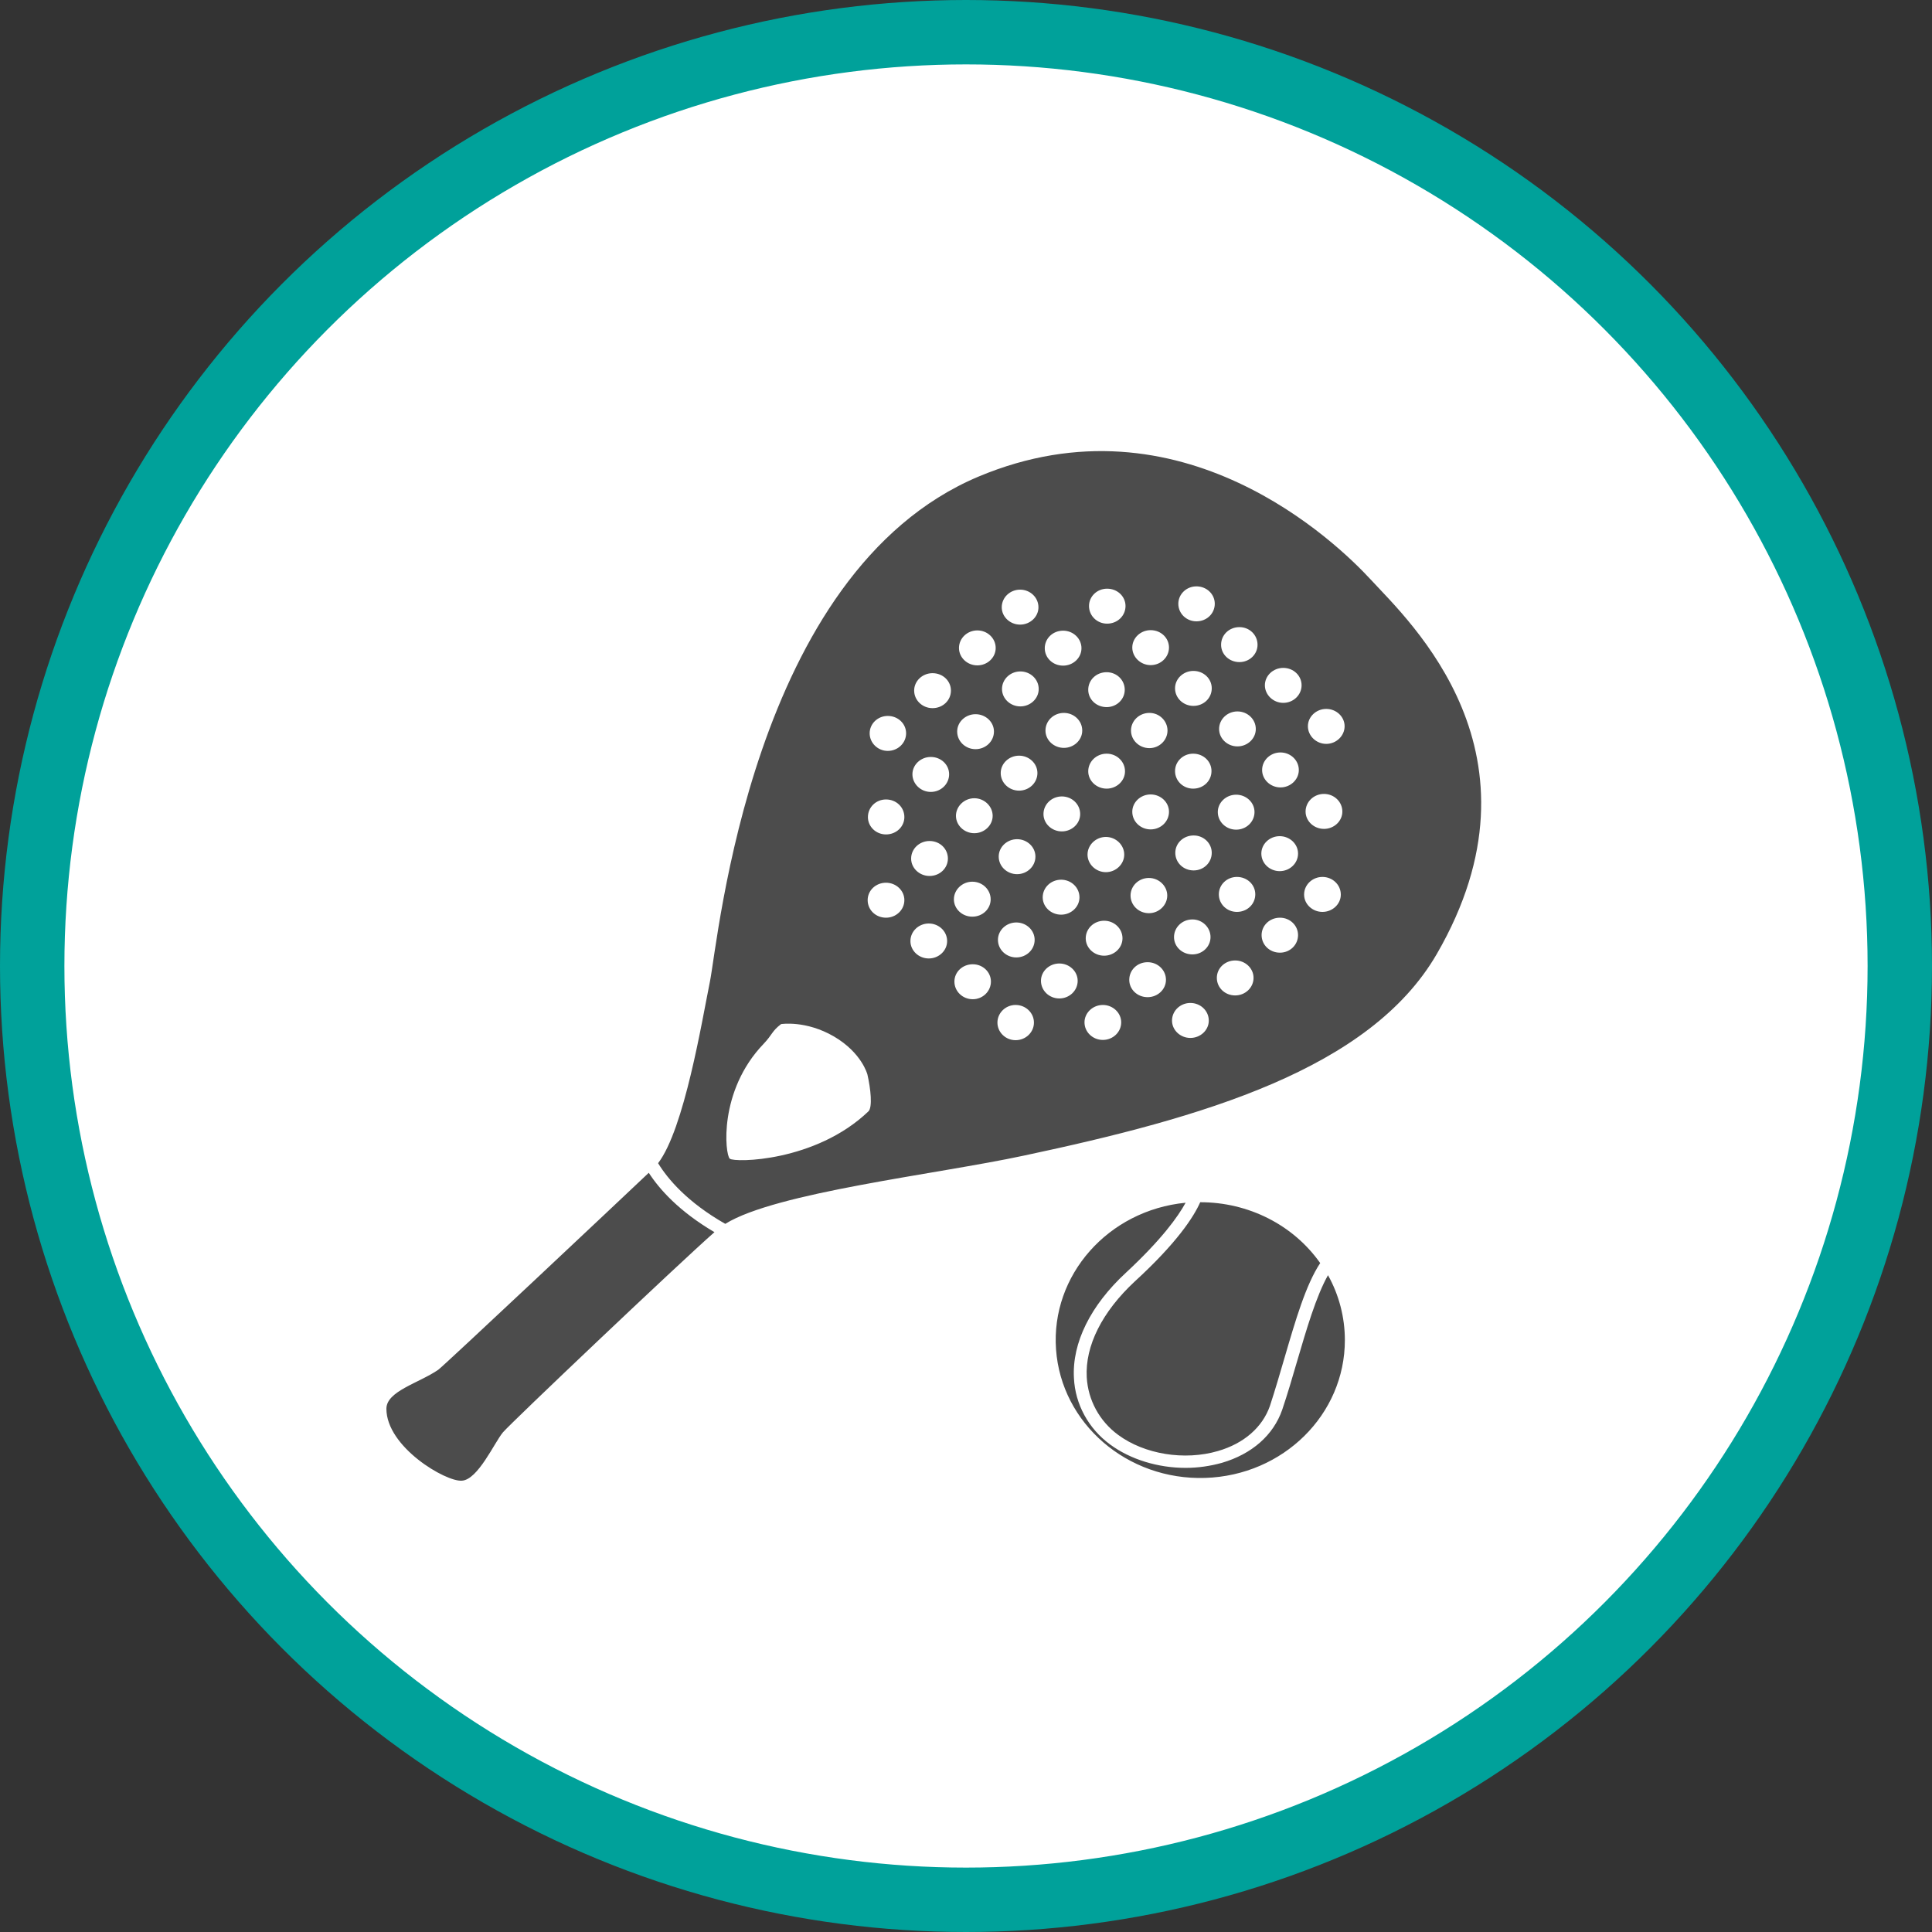 <?xml version="1.0" encoding="UTF-8" standalone="no"?>
<!-- Created with Inkscape (http://www.inkscape.org/) -->

<svg
   xmlns:dc="http://purl.org/dc/elements/1.1/"
   xmlns:cc="http://creativecommons.org/ns#"
   xmlns:rdf="http://www.w3.org/1999/02/22-rdf-syntax-ns#"
   xmlns:svg="http://www.w3.org/2000/svg"
   xmlns="http://www.w3.org/2000/svg"
   xmlns:xlink="http://www.w3.org/1999/xlink"
   xmlns:sodipodi="http://sodipodi.sourceforge.net/DTD/sodipodi-0.dtd"
   xmlns:inkscape="http://www.inkscape.org/namespaces/inkscape"
   width="30px"
   height="30px"
   version="1.1"
   id="svg8"
   inkscape:version="0.92.4 5da689c313, 2019-01-14"
   sodipodi:docname="container.svg">
  <rect width="100%" height="100%" fill="#333333" stroke="none"/>
  <defs
     id="defs2" />
  <sodipodi:namedview
     id="base"
     pagecolor="#ffffff"
     bordercolor="#666666"
     borderopacity="1.0"
     inkscape:pageopacity="0.0"
     inkscape:pageshadow="2"
     inkscape:zoom="13.049334"
     inkscape:cx="18.679046"
     inkscape:cy="12.165829"
     inkscape:document-units="px"
     inkscape:current-layer="layer1"
     showgrid="false"
     inkscape:snap-page="false"
     units="px"
     inkscape:window-width="1884"
     inkscape:window-height="1061"
     inkscape:window-x="0"
     inkscape:window-y="0"
     inkscape:window-maximized="1"
     fit-margin-top="0"
     fit-margin-left="0"
     fit-margin-right="0"
     fit-margin-bottom="0" />
    <circle
       style="color:#000000;clip-rule:nonzero;display:inline;overflow:visible;visibility:visible;opacity:1;isolation:auto;mix-blend-mode:normal;color-interpolation:sRGB;color-interpolation-filters:linearRGB;solid-color:#000000;solid-opacity:1;vector-effect:none;fill:#ffffff;fill-opacity:1;fill-rule:evenodd;stroke:#00a19a;stroke-width:1;stroke-linecap:butt;stroke-linejoin:miter;stroke-miterlimit:4;stroke-dasharray:none;stroke-dashoffset:0;stroke-opacity:1;marker:none;color-rendering:auto;image-rendering:auto;shape-rendering:auto;text-rendering:auto;enable-background:accumulate"
       id="path815"
       cx="15"
       cy="15"
       r="14.5" />
<g transform="translate(6,7)"><g id="surface1">
<path style=" stroke:none;fill-rule:nonzero;fill:rgb(30%,30%,30%);fill-opacity:1;" d="M 15.285 2 C 14.77 1.441 12.34 -0.922 9.191 0.402 C 5.664 1.891 5.156 7.594 5.023 8.246 C 4.898 8.863 4.625 10.531 4.219 11.062 C 4.367 11.305 4.672 11.668 5.262 12.004 C 6.047 11.516 8.527 11.238 9.895 10.945 C 12.676 10.355 15.27 9.605 16.309 7.816 C 18.109 4.707 15.891 2.656 15.285 2 Z M 12.527 4.703 C 12.688 4.703 12.812 4.824 12.812 4.973 C 12.812 5.125 12.688 5.246 12.527 5.246 C 12.371 5.246 12.246 5.125 12.246 4.973 C 12.246 4.824 12.371 4.703 12.527 4.703 Z M 12.246 3.688 C 12.246 3.539 12.375 3.418 12.531 3.418 C 12.691 3.418 12.816 3.539 12.816 3.688 C 12.816 3.84 12.691 3.961 12.531 3.961 C 12.375 3.961 12.246 3.84 12.246 3.688 Z M 10.508 2.793 C 10.664 2.793 10.793 2.914 10.793 3.066 C 10.793 3.215 10.664 3.336 10.508 3.336 C 10.348 3.336 10.223 3.215 10.223 3.066 C 10.223 2.914 10.348 2.793 10.508 2.793 Z M 9.84 2.156 C 9.996 2.156 10.125 2.277 10.125 2.43 C 10.125 2.578 9.996 2.699 9.84 2.699 C 9.684 2.699 9.555 2.578 9.555 2.43 C 9.555 2.277 9.684 2.156 9.84 2.156 Z M 7.484 10.258 C 6.664 11.043 5.406 11.055 5.332 10.992 C 5.258 10.93 5.152 9.941 5.859 9.207 C 5.996 9.062 5.984 9.012 6.129 8.902 C 6.129 8.902 6.512 8.84 6.949 9.094 C 7.383 9.348 7.469 9.684 7.469 9.684 C 7.52 9.906 7.551 10.195 7.484 10.258 Z M 7.758 7.25 C 7.598 7.25 7.473 7.129 7.473 6.977 C 7.473 6.828 7.598 6.707 7.758 6.707 C 7.914 6.707 8.043 6.828 8.043 6.977 C 8.043 7.129 7.914 7.25 7.758 7.25 Z M 7.758 5.957 C 7.602 5.957 7.477 5.836 7.477 5.688 C 7.477 5.535 7.602 5.414 7.758 5.414 C 7.918 5.414 8.043 5.535 8.043 5.688 C 8.043 5.836 7.918 5.957 7.758 5.957 Z M 7.785 4.66 C 7.629 4.66 7.504 4.535 7.504 4.387 C 7.504 4.238 7.629 4.117 7.785 4.117 C 7.945 4.117 8.07 4.238 8.07 4.387 C 8.07 4.535 7.945 4.66 7.785 4.66 Z M 8.422 7.883 C 8.266 7.883 8.137 7.762 8.137 7.613 C 8.137 7.461 8.266 7.34 8.422 7.34 C 8.578 7.34 8.707 7.461 8.707 7.613 C 8.707 7.762 8.578 7.883 8.422 7.883 Z M 8.434 6.602 C 8.277 6.602 8.148 6.48 8.148 6.332 C 8.148 6.18 8.277 6.059 8.434 6.059 C 8.594 6.059 8.719 6.18 8.719 6.332 C 8.719 6.48 8.594 6.602 8.434 6.602 Z M 8.453 5.297 C 8.297 5.297 8.168 5.172 8.168 5.023 C 8.168 4.875 8.297 4.754 8.453 4.754 C 8.613 4.754 8.738 4.875 8.738 5.023 C 8.738 5.172 8.613 5.297 8.453 5.297 Z M 8.48 3.996 C 8.324 3.996 8.195 3.875 8.195 3.723 C 8.195 3.574 8.324 3.453 8.48 3.453 C 8.641 3.453 8.766 3.574 8.766 3.723 C 8.766 3.875 8.641 3.996 8.48 3.996 Z M 9.105 8.516 C 8.945 8.516 8.82 8.391 8.82 8.242 C 8.82 8.094 8.945 7.973 9.105 7.973 C 9.262 7.973 9.387 8.094 9.387 8.242 C 9.387 8.391 9.262 8.516 9.105 8.516 Z M 8.812 6.965 C 8.812 6.816 8.941 6.691 9.098 6.691 C 9.258 6.691 9.383 6.816 9.383 6.965 C 9.383 7.113 9.258 7.234 9.098 7.234 C 8.941 7.234 8.812 7.113 8.812 6.965 Z M 9.129 5.938 C 8.973 5.938 8.844 5.816 8.844 5.668 C 8.844 5.52 8.973 5.395 9.129 5.395 C 9.285 5.395 9.414 5.52 9.414 5.668 C 9.414 5.816 9.285 5.938 9.129 5.938 Z M 9.148 4.633 C 8.992 4.633 8.863 4.512 8.863 4.359 C 8.863 4.211 8.992 4.09 9.148 4.09 C 9.305 4.09 9.434 4.211 9.434 4.359 C 9.434 4.512 9.305 4.633 9.148 4.633 Z M 9.176 3.332 C 9.02 3.332 8.891 3.211 8.891 3.062 C 8.891 2.91 9.02 2.789 9.176 2.789 C 9.332 2.789 9.461 2.91 9.461 3.062 C 9.461 3.211 9.332 3.332 9.176 3.332 Z M 9.77 9.152 C 9.613 9.152 9.488 9.027 9.488 8.879 C 9.488 8.73 9.613 8.605 9.77 8.605 C 9.93 8.605 10.055 8.73 10.055 8.879 C 10.055 9.027 9.93 9.152 9.77 9.152 Z M 9.781 7.867 C 9.625 7.867 9.496 7.746 9.496 7.594 C 9.496 7.445 9.625 7.324 9.781 7.324 C 9.938 7.324 10.066 7.445 10.066 7.594 C 10.066 7.746 9.938 7.867 9.781 7.867 Z M 9.793 6.574 C 9.637 6.574 9.508 6.453 9.508 6.301 C 9.508 6.152 9.637 6.031 9.793 6.031 C 9.949 6.031 10.078 6.152 10.078 6.301 C 10.078 6.453 9.949 6.574 9.793 6.574 Z M 9.824 5.277 C 9.668 5.277 9.539 5.156 9.539 5.004 C 9.539 4.855 9.668 4.734 9.824 4.734 C 9.98 4.734 10.109 4.855 10.109 5.004 C 10.109 5.156 9.98 5.277 9.824 5.277 Z M 9.844 3.969 C 9.688 3.969 9.559 3.848 9.559 3.699 C 9.559 3.547 9.688 3.426 9.844 3.426 C 10 3.426 10.129 3.547 10.129 3.699 C 10.129 3.848 10 3.969 9.844 3.969 Z M 10.449 8.504 C 10.293 8.504 10.164 8.383 10.164 8.23 C 10.164 8.082 10.293 7.961 10.449 7.961 C 10.605 7.961 10.734 8.082 10.734 8.23 C 10.734 8.383 10.605 8.504 10.449 8.504 Z M 10.477 7.203 C 10.32 7.203 10.191 7.082 10.191 6.934 C 10.191 6.781 10.32 6.66 10.477 6.66 C 10.633 6.66 10.762 6.781 10.762 6.934 C 10.762 7.082 10.633 7.203 10.477 7.203 Z M 10.488 5.91 C 10.332 5.91 10.203 5.789 10.203 5.641 C 10.203 5.488 10.332 5.367 10.488 5.367 C 10.645 5.367 10.773 5.488 10.773 5.641 C 10.773 5.789 10.645 5.91 10.488 5.91 Z M 10.52 4.613 C 10.363 4.613 10.234 4.492 10.234 4.344 C 10.234 4.191 10.363 4.07 10.52 4.07 C 10.676 4.07 10.805 4.191 10.805 4.344 C 10.805 4.492 10.676 4.613 10.52 4.613 Z M 11.125 9.148 C 10.969 9.148 10.84 9.027 10.84 8.875 C 10.84 8.727 10.969 8.605 11.125 8.605 C 11.281 8.605 11.41 8.727 11.41 8.875 C 11.41 9.027 11.281 9.148 11.125 9.148 Z M 11.145 7.84 C 10.988 7.84 10.859 7.719 10.859 7.57 C 10.859 7.418 10.988 7.297 11.145 7.297 C 11.301 7.297 11.43 7.418 11.43 7.57 C 11.43 7.719 11.301 7.84 11.145 7.84 Z M 11.172 6.543 C 11.016 6.543 10.887 6.418 10.887 6.27 C 10.887 6.121 11.016 5.996 11.172 5.996 C 11.328 5.996 11.457 6.121 11.457 6.27 C 11.457 6.418 11.328 6.543 11.172 6.543 Z M 11.184 5.246 C 11.027 5.246 10.898 5.125 10.898 4.977 C 10.898 4.824 11.027 4.703 11.184 4.703 C 11.34 4.703 11.469 4.824 11.469 4.977 C 11.469 5.125 11.34 5.246 11.184 5.246 Z M 10.898 3.711 C 10.898 3.559 11.023 3.438 11.184 3.438 C 11.34 3.438 11.465 3.559 11.465 3.711 C 11.465 3.859 11.34 3.98 11.184 3.98 C 11.023 3.98 10.898 3.859 10.898 3.711 Z M 11.191 2.684 C 11.035 2.684 10.91 2.562 10.91 2.41 C 10.91 2.262 11.035 2.141 11.191 2.141 C 11.352 2.141 11.477 2.262 11.477 2.41 C 11.477 2.562 11.352 2.684 11.191 2.684 Z M 11.82 8.484 C 11.66 8.484 11.535 8.363 11.535 8.215 C 11.535 8.062 11.66 7.941 11.82 7.941 C 11.977 7.941 12.105 8.062 12.105 8.215 C 12.105 8.363 11.977 8.484 11.82 8.484 Z M 11.84 7.18 C 11.68 7.18 11.555 7.055 11.555 6.906 C 11.555 6.758 11.68 6.633 11.84 6.633 C 11.996 6.633 12.125 6.758 12.125 6.906 C 12.125 7.055 11.996 7.18 11.84 7.18 Z M 11.867 5.879 C 11.711 5.879 11.582 5.758 11.582 5.605 C 11.582 5.457 11.711 5.336 11.867 5.336 C 12.023 5.336 12.152 5.457 12.152 5.605 C 12.152 5.758 12.023 5.879 11.867 5.879 Z M 11.562 4.344 C 11.562 4.195 11.688 4.07 11.848 4.07 C 12.004 4.07 12.129 4.195 12.129 4.344 C 12.129 4.492 12.004 4.617 11.848 4.617 C 11.688 4.617 11.562 4.492 11.562 4.344 Z M 11.867 3.328 C 11.711 3.328 11.582 3.203 11.582 3.055 C 11.582 2.906 11.711 2.785 11.867 2.785 C 12.027 2.785 12.152 2.906 12.152 3.055 C 12.152 3.203 12.027 3.328 11.867 3.328 Z M 12.484 9.117 C 12.328 9.117 12.199 8.996 12.199 8.848 C 12.199 8.695 12.328 8.574 12.484 8.574 C 12.641 8.574 12.77 8.695 12.77 8.848 C 12.77 8.996 12.641 9.117 12.484 9.117 Z M 12.516 7.82 C 12.355 7.82 12.23 7.699 12.23 7.551 C 12.23 7.402 12.355 7.277 12.516 7.277 C 12.672 7.277 12.797 7.402 12.797 7.551 C 12.797 7.699 12.672 7.82 12.516 7.82 Z M 12.535 6.516 C 12.375 6.516 12.25 6.395 12.25 6.242 C 12.25 6.094 12.375 5.973 12.535 5.973 C 12.691 5.973 12.816 6.094 12.816 6.242 C 12.816 6.395 12.691 6.516 12.535 6.516 Z M 12.578 2.648 C 12.422 2.648 12.297 2.527 12.297 2.375 C 12.297 2.227 12.422 2.105 12.578 2.105 C 12.738 2.105 12.863 2.227 12.863 2.375 C 12.863 2.527 12.738 2.648 12.578 2.648 Z M 13.18 8.457 C 13.02 8.457 12.895 8.336 12.895 8.184 C 12.895 8.035 13.02 7.914 13.18 7.914 C 13.336 7.914 13.465 8.035 13.465 8.184 C 13.465 8.336 13.336 8.457 13.18 8.457 Z M 13.207 7.16 C 13.051 7.16 12.926 7.039 12.926 6.887 C 12.926 6.738 13.051 6.617 13.207 6.617 C 13.367 6.617 13.492 6.738 13.492 6.887 C 13.492 7.039 13.367 7.16 13.207 7.16 Z M 12.91 5.609 C 12.91 5.461 13.039 5.34 13.195 5.34 C 13.352 5.34 13.48 5.461 13.48 5.609 C 13.48 5.762 13.352 5.883 13.195 5.883 C 13.039 5.883 12.91 5.762 12.91 5.609 Z M 13.215 4.59 C 13.059 4.59 12.93 4.469 12.93 4.32 C 12.93 4.168 13.059 4.047 13.215 4.047 C 13.371 4.047 13.5 4.168 13.5 4.32 C 13.5 4.469 13.371 4.59 13.215 4.59 Z M 13.246 3.281 C 13.086 3.281 12.961 3.16 12.961 3.012 C 12.961 2.859 13.086 2.738 13.246 2.738 C 13.402 2.738 13.527 2.859 13.527 3.012 C 13.527 3.16 13.402 3.281 13.246 3.281 Z M 13.875 7.793 C 13.715 7.793 13.59 7.672 13.59 7.52 C 13.59 7.371 13.715 7.25 13.875 7.25 C 14.031 7.25 14.156 7.371 14.156 7.52 C 14.156 7.672 14.031 7.793 13.875 7.793 Z M 13.586 6.254 C 13.586 6.105 13.715 5.984 13.871 5.984 C 14.027 5.984 14.156 6.105 14.156 6.254 C 14.156 6.406 14.027 6.527 13.871 6.527 C 13.715 6.527 13.586 6.406 13.586 6.254 Z M 13.883 5.227 C 13.727 5.227 13.598 5.105 13.598 4.957 C 13.598 4.805 13.727 4.684 13.883 4.684 C 14.039 4.684 14.168 4.805 14.168 4.957 C 14.168 5.105 14.039 5.227 13.883 5.227 Z M 13.926 3.914 C 13.77 3.914 13.641 3.789 13.641 3.641 C 13.641 3.492 13.77 3.371 13.926 3.371 C 14.086 3.371 14.211 3.492 14.211 3.641 C 14.211 3.789 14.086 3.914 13.926 3.914 Z M 14.535 7.16 C 14.379 7.16 14.25 7.039 14.25 6.891 C 14.25 6.738 14.379 6.617 14.535 6.617 C 14.691 6.617 14.82 6.738 14.82 6.891 C 14.82 7.039 14.691 7.16 14.535 7.16 Z M 14.559 5.871 C 14.402 5.871 14.273 5.75 14.273 5.602 C 14.273 5.449 14.402 5.328 14.559 5.328 C 14.715 5.328 14.844 5.449 14.844 5.602 C 14.844 5.75 14.715 5.871 14.559 5.871 Z M 14.594 4.551 C 14.438 4.551 14.309 4.426 14.309 4.277 C 14.309 4.129 14.438 4.008 14.594 4.008 C 14.75 4.008 14.879 4.129 14.879 4.277 C 14.879 4.426 14.75 4.551 14.594 4.551 Z M 5.094 12.133 C 4.543 12.617 1.934 15.094 1.809 15.242 C 1.676 15.402 1.422 15.977 1.172 15.992 C 0.922 16.012 0 15.469 0 14.875 C 0 14.602 0.504 14.477 0.805 14.27 C 0.898 14.203 3.629 11.633 4.074 11.211 C 4.238 11.465 4.543 11.809 5.094 12.133 Z M 14.883 13.809 C 14.883 14.965 13.926 15.91 12.715 15.949 C 11.504 15.988 10.48 15.105 10.398 13.953 C 10.316 12.801 11.207 11.793 12.41 11.676 C 12.293 11.891 12.039 12.246 11.484 12.762 C 10.934 13.27 10.645 13.852 10.676 14.398 C 10.695 14.805 10.902 15.184 11.238 15.43 C 11.555 15.664 11.984 15.793 12.41 15.793 C 12.602 15.793 12.789 15.766 12.973 15.715 C 13.441 15.578 13.773 15.285 13.91 14.891 C 13.992 14.648 14.07 14.383 14.145 14.125 C 14.285 13.648 14.438 13.125 14.621 12.801 C 14.793 13.109 14.883 13.457 14.883 13.809 Z M 12.637 11.668 C 13.387 11.668 14.082 12.02 14.5 12.613 C 14.277 12.949 14.117 13.5 13.949 14.074 C 13.875 14.328 13.797 14.594 13.719 14.832 C 13.602 15.164 13.316 15.414 12.914 15.531 C 12.391 15.684 11.77 15.582 11.363 15.281 C 11.07 15.066 10.895 14.738 10.875 14.387 C 10.848 13.898 11.113 13.371 11.621 12.898 C 12.273 12.301 12.535 11.898 12.637 11.668 Z M 12.637 11.668 "/>
</g>
</g>
</svg>
